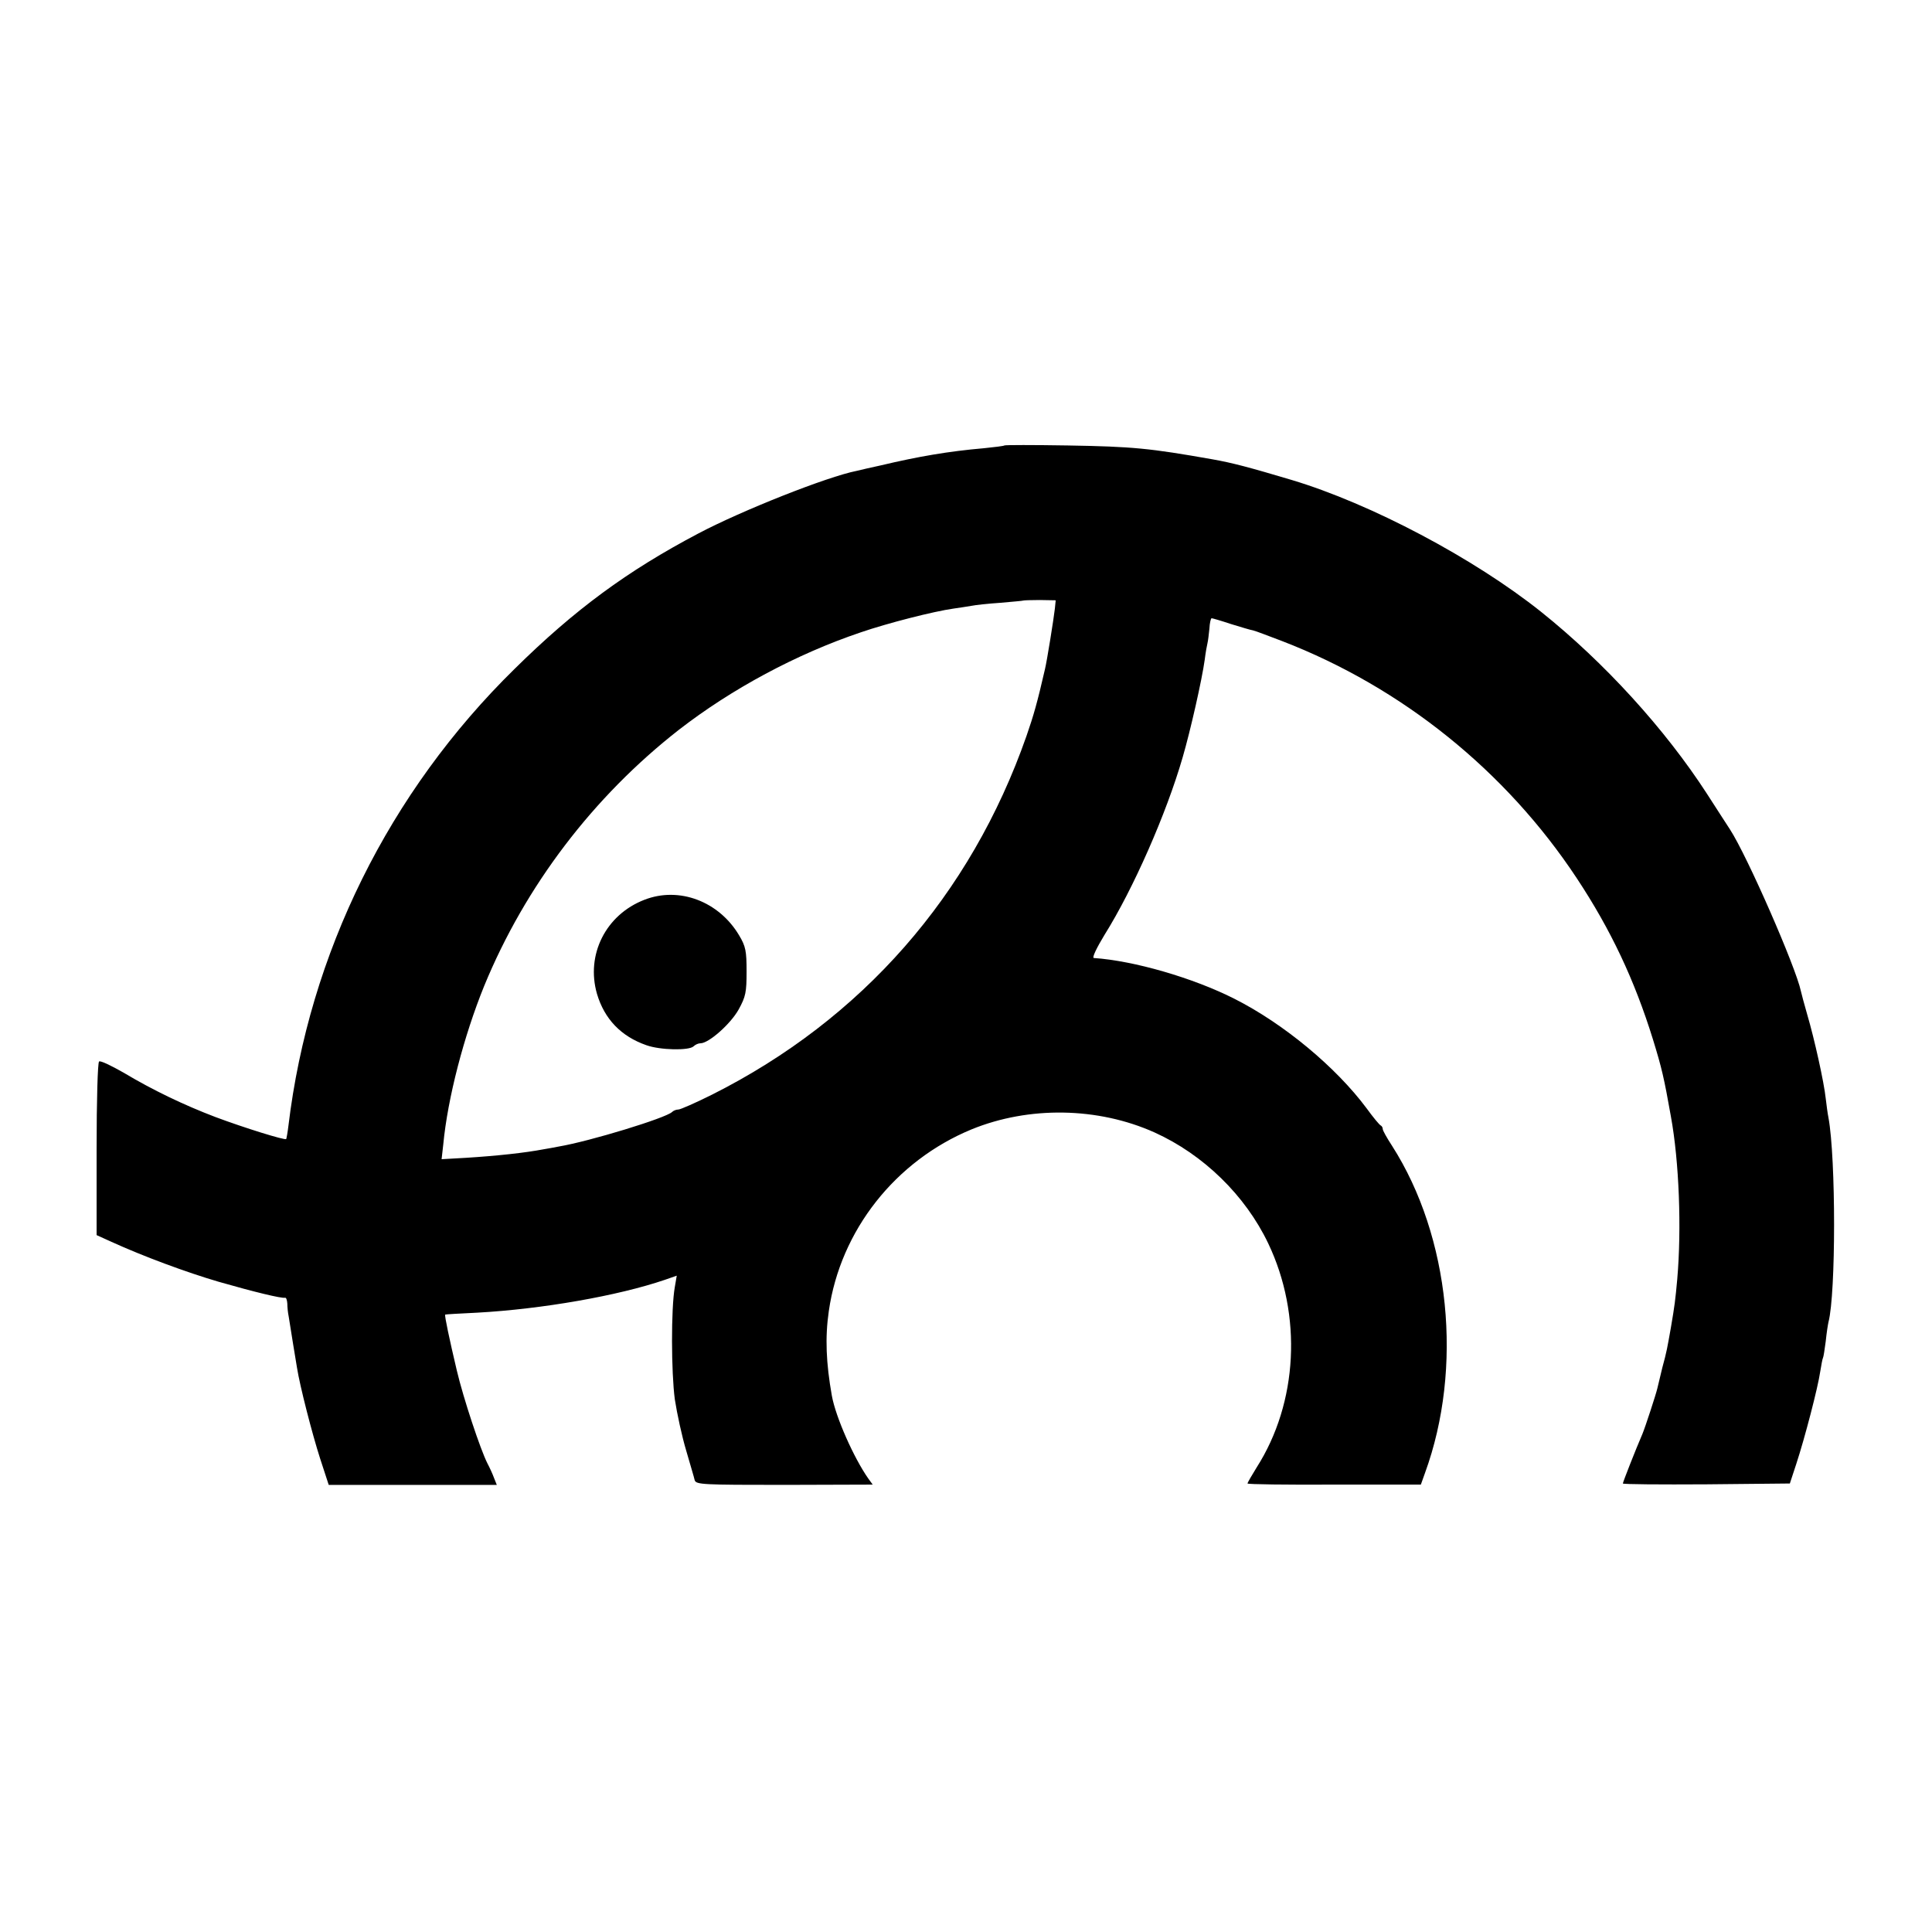 <?xml version="1.0" standalone="no"?>
<!DOCTYPE svg PUBLIC "-//W3C//DTD SVG 20010904//EN"
 "http://www.w3.org/TR/2001/REC-SVG-20010904/DTD/svg10.dtd">
<svg version="1.0" xmlns="http://www.w3.org/2000/svg"
 width="700pt" height="700pt" viewBox="0 0 700 700"
 preserveAspectRatio="xMidYMid meet">
<g transform="translate(0,700) scale(0.1,-0.1)"
fill="#000000" stroke="none">
<path d="M3639 5386 c-2 -2 -35 -6 -74 -10 -128 -11 -238 -30 -373 -62 -37 -8
-76 -17 -88 -20 -107 -21 -417 -144 -574 -227 -258 -136 -448 -276 -665 -490
-456 -447 -745 -1032 -820 -1656 -3 -25 -7 -46 -8 -48 -5 -5 -153 41 -257 80
-113 43 -226 97 -333 161 -44 25 -83 44 -88 40 -5 -3 -9 -140 -9 -317 l0 -312
53 -24 c116 -53 273 -111 389 -145 129 -37 228 -61 241 -58 4 1 7 -8 8 -21 0
-12 2 -33 5 -47 8 -51 25 -156 30 -185 10 -65 55 -240 84 -330 l31 -95 304 0
305 0 -10 25 c-5 14 -16 38 -24 53 -25 49 -87 235 -111 337 -26 110 -45 199
-42 202 1 1 54 4 117 7 234 13 509 61 679 119 l43 15 -7 -41 c-14 -78 -13
-310 0 -407 8 -52 26 -135 41 -185 14 -49 29 -98 31 -108 5 -16 29 -17 325
-17 l320 1 -16 22 c-52 74 -118 222 -132 300 -21 118 -25 211 -11 307 42 292
241 544 517 658 208 85 458 81 663 -11 177 -80 329 -228 412 -402 124 -260
108 -577 -42 -812 -18 -29 -33 -55 -33 -58 0 -3 141 -5 314 -4 l314 0 15 42
c139 381 91 856 -119 1185 -19 29 -34 56 -34 61 0 5 -3 11 -7 13 -5 2 -28 30
-52 63 -111 149 -300 306 -478 396 -150 76 -364 138 -510 148 -7 1 11 38 39
84 104 166 224 439 283 643 28 96 70 281 80 354 3 25 8 52 10 60 2 8 5 32 7
53 1 20 5 37 8 37 3 0 34 -9 70 -21 36 -11 72 -22 80 -23 9 -2 56 -20 106 -39
433 -167 810 -470 1067 -859 123 -186 209 -368 276 -584 32 -104 40 -138 65
-279 30 -164 39 -406 23 -590 -7 -76 -9 -93 -23 -175 -13 -73 -15 -87 -31
-145 -8 -33 -16 -67 -18 -75 -5 -22 -44 -141 -54 -165 -25 -58 -71 -175 -71
-180 0 -3 136 -4 303 -3 l302 3 23 70 c31 94 79 279 87 335 4 24 8 47 10 50 2
3 6 30 10 60 3 30 8 62 10 70 27 104 27 592 0 740 -3 14 -7 45 -10 70 -6 58
-41 216 -67 304 -11 38 -21 76 -23 85 -18 86 -194 489 -257 586 -7 11 -45 69
-84 130 -151 233 -370 474 -600 658 -243 194 -617 392 -904 478 -151 45 -214
62 -288 75 -227 40 -287 46 -523 50 -125 2 -228 2 -230 0z m183 -591 c-4 -36
-29 -192 -36 -220 -28 -122 -41 -167 -67 -242 -202 -577 -596 -1026 -1139
-1299 -60 -30 -115 -54 -122 -54 -8 0 -18 -4 -23 -9 -23 -22 -298 -106 -410
-125 -16 -3 -41 -8 -55 -10 -68 -13 -170 -24 -282 -31 l-88 -5 6 53 c16 169
75 394 148 574 149 363 396 687 706 929 191 148 425 274 659 353 96 33 264 76
336 86 23 3 52 8 65 10 14 3 61 8 105 11 44 4 81 7 82 8 2 1 29 2 60 2 l58 -1
-3 -30z"/>
<path d="M2335 3740 c-140 -54 -213 -199 -172 -341 27 -91 87 -154 179 -186
50 -18 155 -20 171 -4 6 6 17 11 25 11 30 0 109 70 138 122 26 47 29 63 29
138 0 74 -3 91 -27 131 -73 123 -217 178 -343 129z"/>
</g>
</svg>
